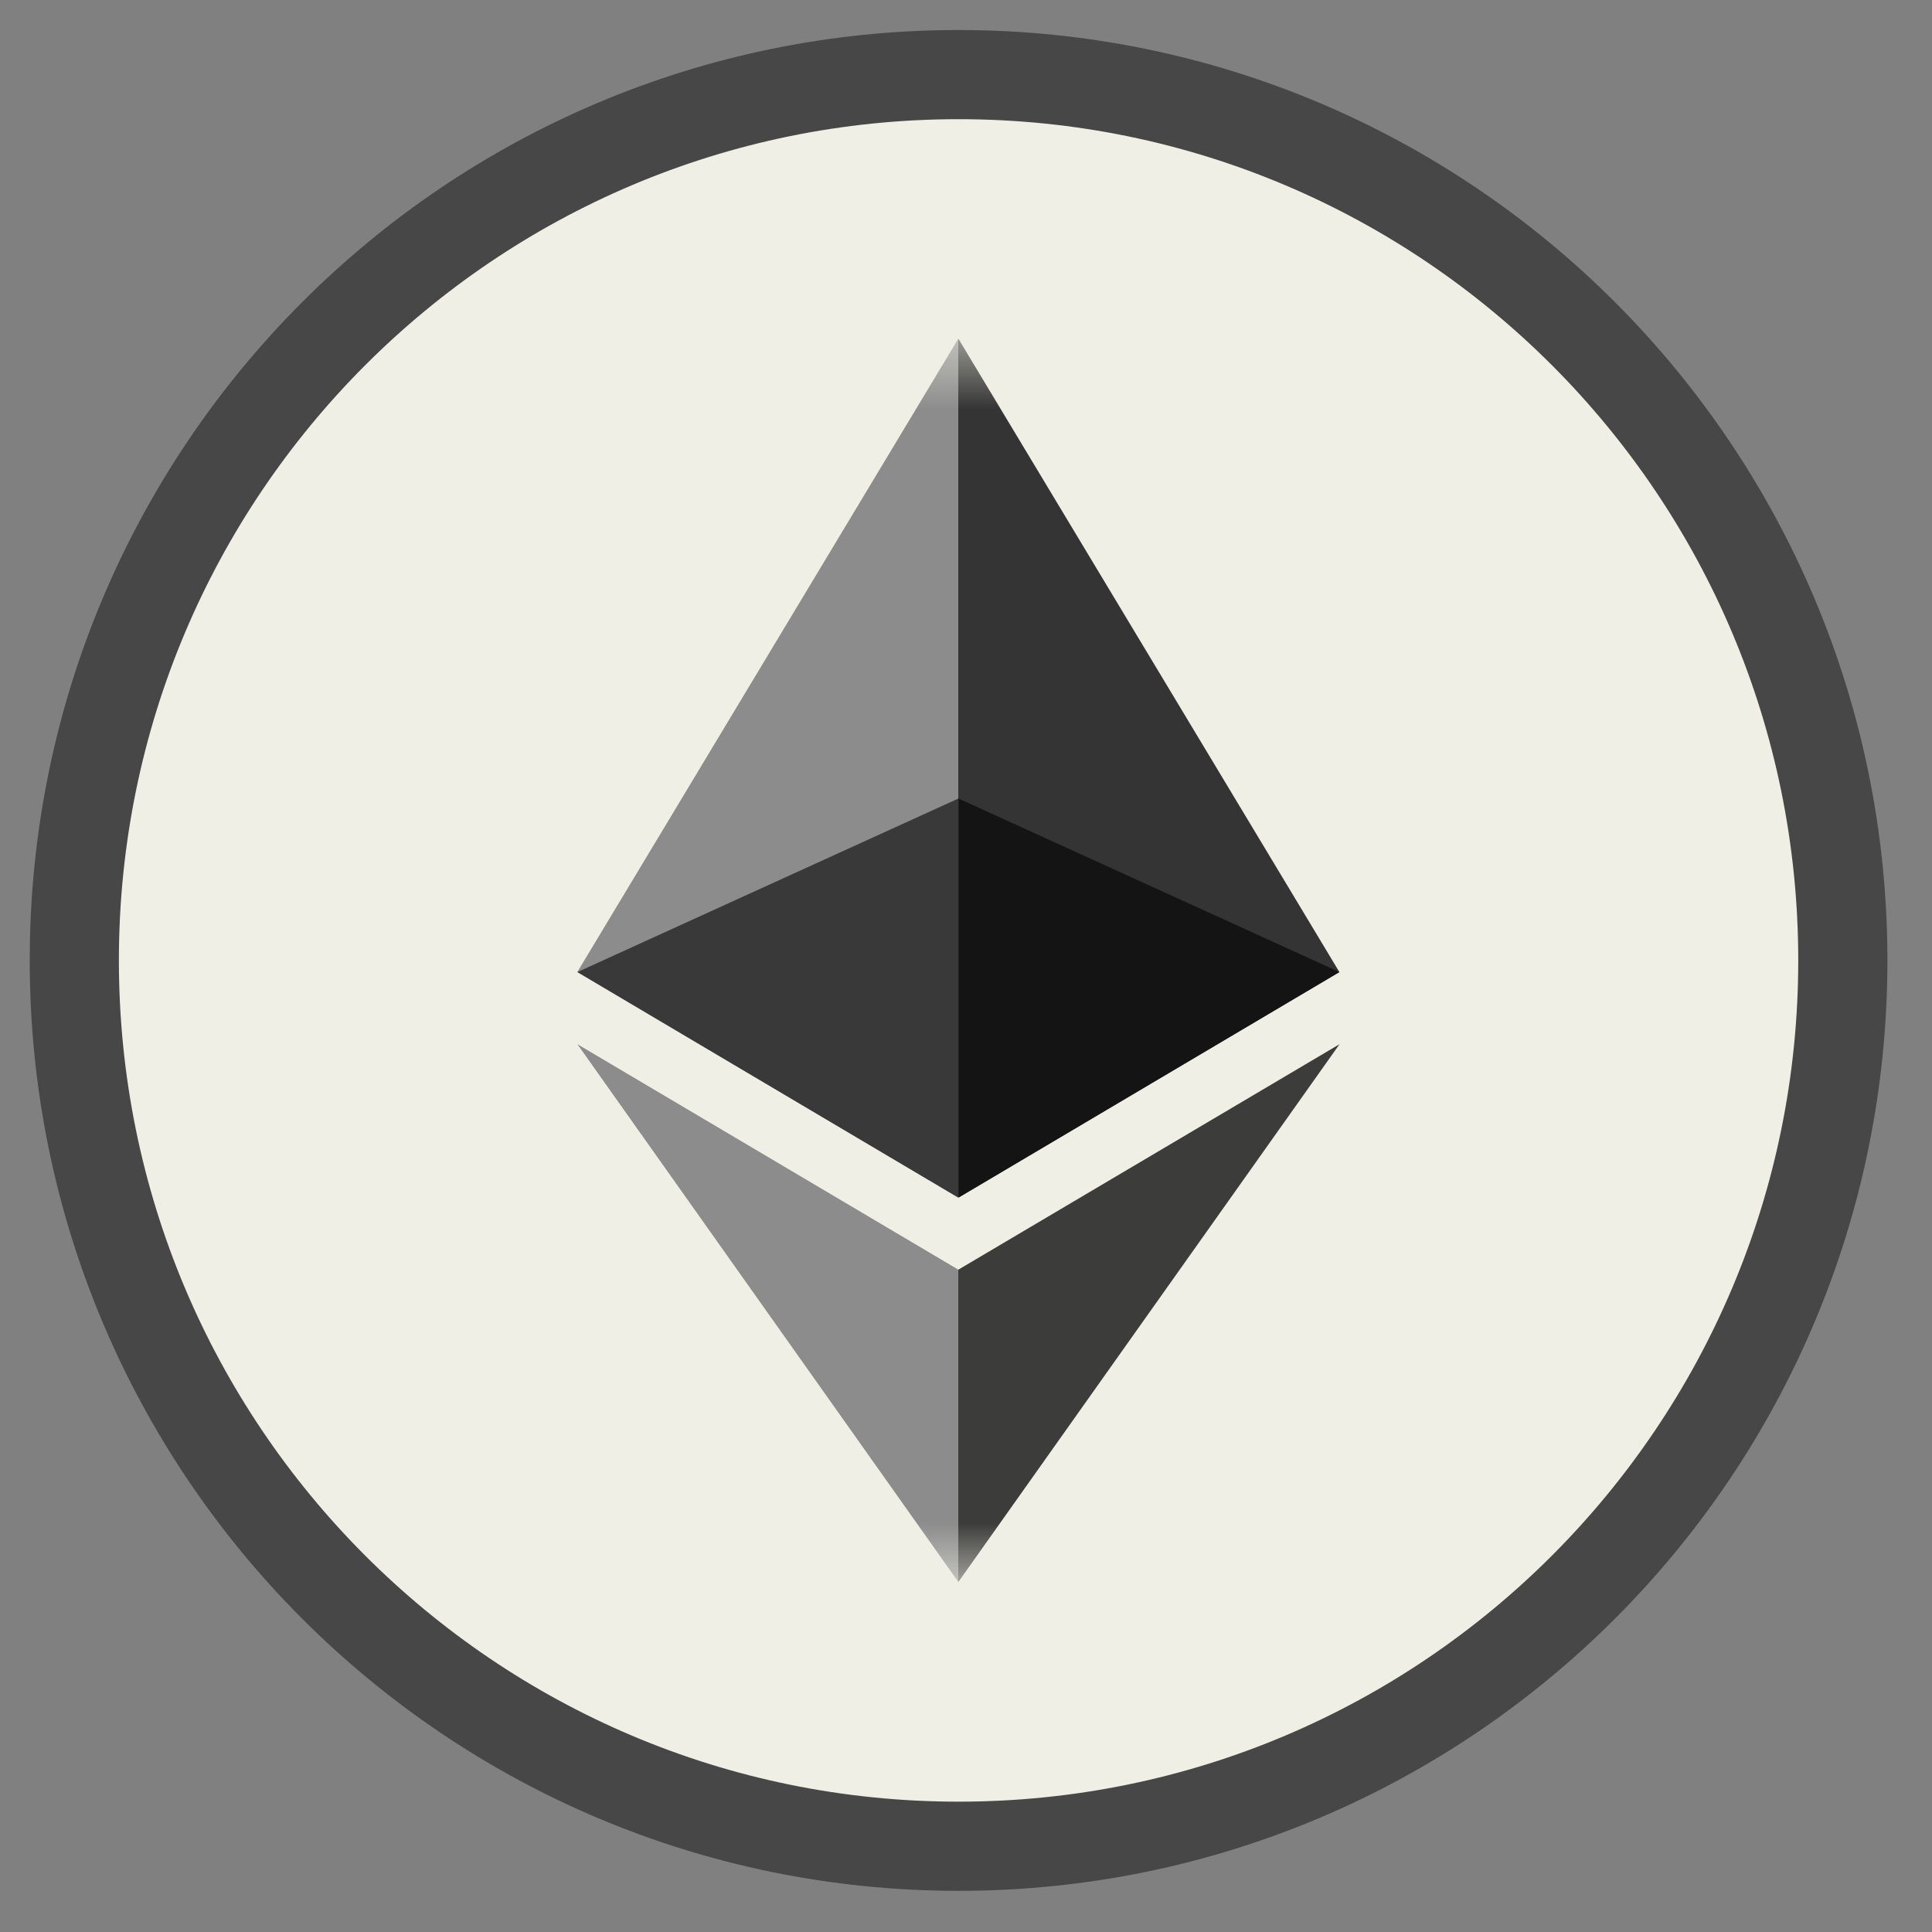 <svg width="26" height="26" viewBox="0 0 26 26" fill="none" xmlns="http://www.w3.org/2000/svg">
<rect x="0" y="0" width="26" height="26" fill="#808080" stroke="none"/>
<path d="M24.8 12.925C24.8 6.341 19.472 1.004 12.9 1.004C6.328 1.004 1 6.341 1 12.925C1 19.508 6.328 24.846 12.9 24.846C19.472 24.846 24.8 19.508 24.8 12.925Z" fill="#EFEFE5"/>
<path d="M24.8 12.925C24.8 6.341 19.472 1.004 12.9 1.004C6.328 1.004 1 6.341 1 12.925C1 19.508 6.328 24.846 12.9 24.846C19.472 24.846 24.8 19.508 24.8 12.925Z" stroke="#474747" stroke-width="1.2"/>
<mask id="mask0_52_507" style="mask-type:luminance" maskUnits="userSpaceOnUse" x="4" y="4" width="18" height="18">
<path d="M21.251 4.559H4.549V21.29H21.251V4.559Z" fill="white"/>
</mask>
<g mask="url(#mask0_52_507)">
<path d="M12.898 4.559L12.786 4.94V16.003L12.898 16.115L18.024 13.08L12.898 4.559Z" fill="#343434"/>
<path d="M12.896 4.559L7.77 13.08L12.896 16.115V10.745V4.559Z" fill="#8C8C8C"/>
<path d="M12.898 17.086L12.835 17.163V21.104L12.898 21.288L18.027 14.052L12.898 17.086Z" fill="#3C3C3B"/>
<path d="M12.896 21.288V17.086L7.77 14.052L12.896 21.288Z" fill="#8C8C8C"/>
<path d="M12.9 16.117L18.026 13.082L12.9 10.747V16.117Z" fill="#141414"/>
<path d="M7.77 13.082L12.896 16.117V10.747L7.77 13.082Z" fill="#393939"/>
</g>
</svg>
